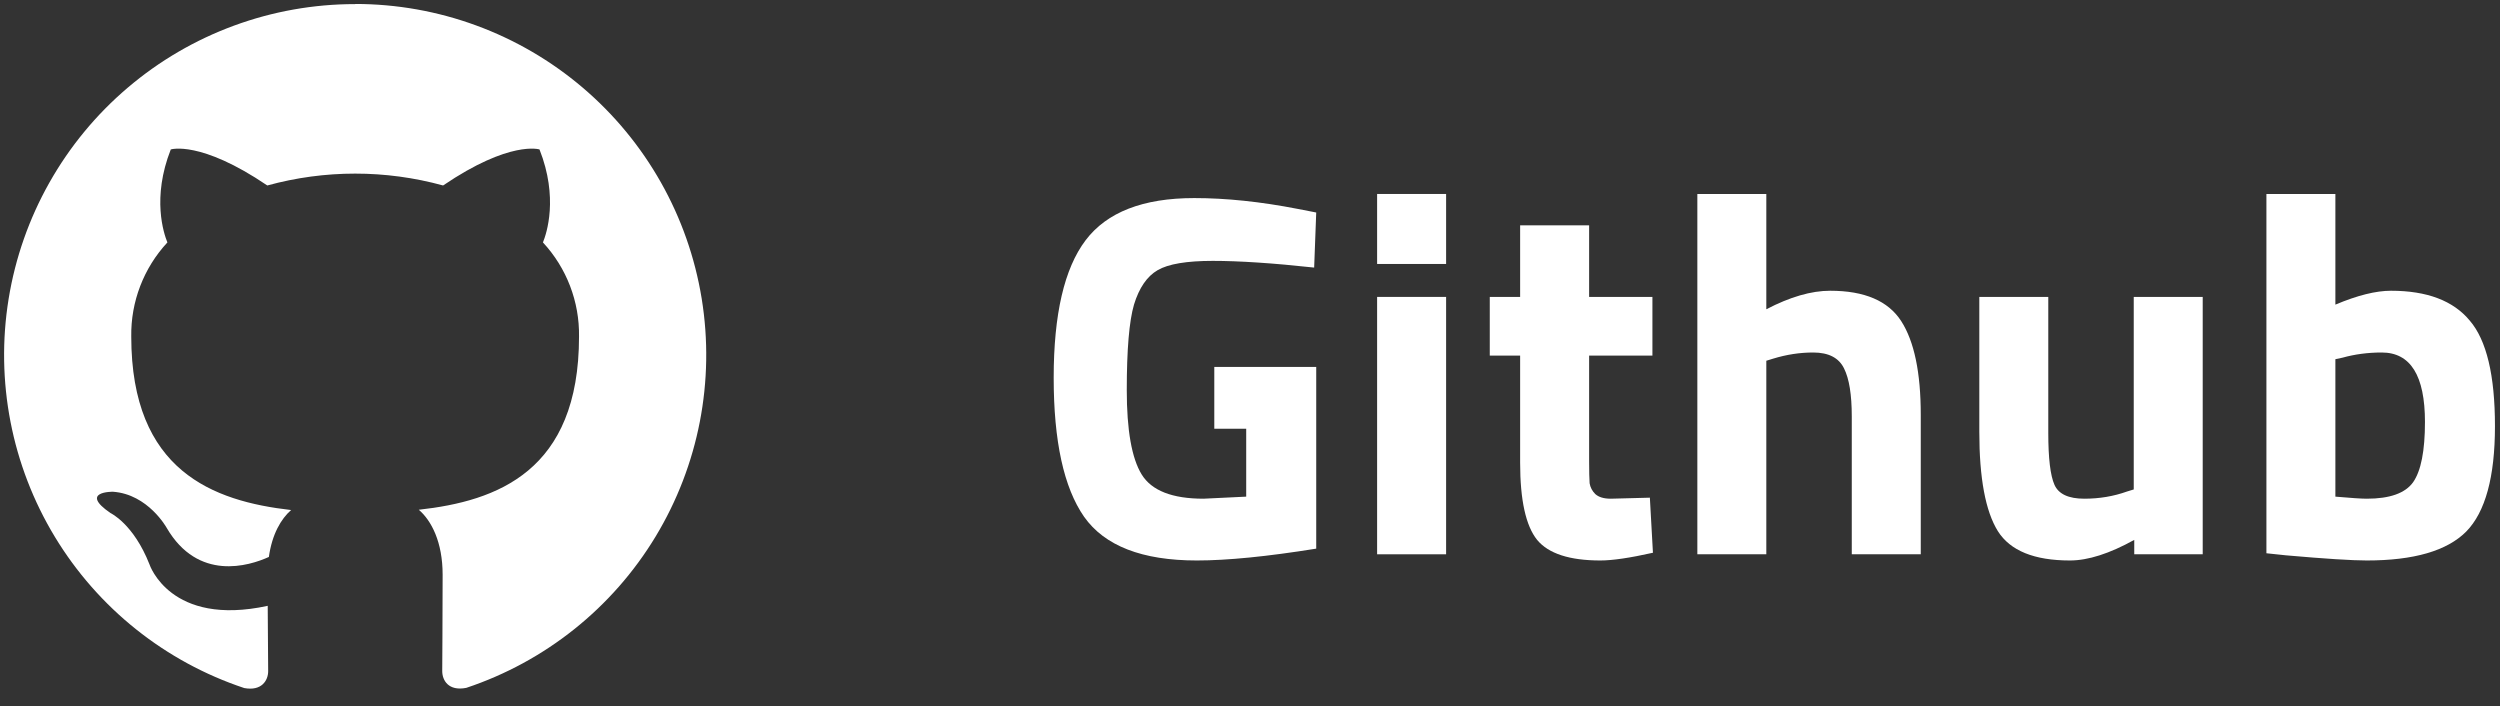 <svg width="131" height="37" viewBox="0 0 131 37" fill="none" xmlns="http://www.w3.org/2000/svg"><rect x="0" y="0" width="131" height="37" fill="#333333" stroke="none"/><path fill-rule="evenodd" clip-rule="evenodd" d="M18.611 0.215C14.243 0.213 10.017 1.766 6.69 4.597C3.363 7.427 1.152 11.348 0.452 15.66C-0.247 19.972 0.611 24.392 2.873 28.128C5.135 31.865 8.653 34.674 12.798 36.054C13.711 36.224 14.052 35.655 14.052 35.17C14.052 34.686 14.037 33.282 14.028 31.745C8.912 32.859 7.834 29.576 7.834 29.576C6.997 27.445 5.791 26.884 5.791 26.884C4.122 25.743 5.919 25.767 5.919 25.767C7.764 25.898 8.735 27.661 8.735 27.661C10.377 30.475 13.038 29.662 14.089 29.184C14.253 27.996 14.728 27.186 15.255 26.726C11.172 26.26 6.878 24.683 6.878 17.636C6.85 15.809 7.529 14.042 8.772 12.703C8.58 12.237 7.95 10.367 8.949 7.831C8.949 7.831 10.492 7.337 14.007 9.719C17.021 8.89 20.204 8.89 23.218 9.719C26.727 7.337 28.27 7.831 28.27 7.831C29.269 10.364 28.642 12.234 28.45 12.703C29.692 14.043 30.369 15.81 30.341 17.636C30.341 24.701 26.041 26.257 21.945 26.711C22.606 27.28 23.194 28.401 23.194 30.116C23.194 32.576 23.173 34.558 23.173 35.164C23.173 35.652 23.502 36.227 24.433 36.044C28.576 34.663 32.093 31.853 34.353 28.116C36.613 24.379 37.469 19.96 36.769 15.649C36.069 11.339 33.857 7.418 30.53 4.589C27.203 1.76 22.978 0.207 18.611 0.208V0.215Z" fill="white"></path><path d="M63.629 22.464V19.227H68.97V28.749C66.398 29.162 64.312 29.369 62.712 29.369C59.852 29.369 57.883 28.605 56.804 27.076C55.743 25.548 55.213 23.12 55.213 19.793C55.213 16.466 55.77 14.066 56.885 12.591C58 11.117 59.897 10.379 62.577 10.379C64.249 10.379 66.056 10.568 67.999 10.946L68.97 11.135L68.862 14.021C66.704 13.787 64.933 13.67 63.548 13.67C62.181 13.67 61.219 13.832 60.662 14.156C60.104 14.479 59.691 15.082 59.421 15.963C59.169 16.826 59.043 18.319 59.043 20.441C59.043 22.545 59.304 24.019 59.825 24.864C60.347 25.709 61.426 26.132 63.062 26.132L65.301 26.024V22.464H63.629Z" fill="white"></path><path d="M72.161 29.045V15.558H75.776V29.045H72.161ZM72.161 13.832V10.164H75.776V13.832H72.161Z" fill="white"></path><path d="M86.587 18.633H83.27V24.163C83.27 24.703 83.279 25.089 83.296 25.323C83.332 25.539 83.431 25.727 83.593 25.889C83.773 26.051 84.043 26.132 84.403 26.132L86.453 26.078L86.614 28.964C85.409 29.234 84.492 29.369 83.863 29.369C82.245 29.369 81.139 29.009 80.545 28.29C79.952 27.553 79.655 26.204 79.655 24.244V18.633H78.064V15.558H79.655V11.809H83.27V15.558H86.587V18.633Z" fill="white"></path><path d="M92.555 29.045H88.941V10.164H92.555V16.206C93.796 15.558 94.911 15.235 95.9 15.235C97.699 15.235 98.939 15.765 99.623 16.826C100.306 17.887 100.648 19.523 100.648 21.735V29.045H97.033V21.816C97.033 20.683 96.898 19.847 96.629 19.308C96.359 18.75 95.819 18.471 95.01 18.471C94.309 18.471 93.608 18.579 92.906 18.795L92.555 18.903V29.045Z" fill="white"></path><path d="M111.808 15.558H115.422V29.045H111.835V28.29C110.54 29.009 109.416 29.369 108.463 29.369C106.593 29.369 105.334 28.857 104.687 27.831C104.039 26.788 103.716 25.053 103.716 22.625V15.558H107.33V22.68C107.33 24.01 107.438 24.918 107.654 25.404C107.87 25.889 108.391 26.132 109.218 26.132C110.01 26.132 110.756 26.006 111.457 25.755L111.808 25.647V15.558Z" fill="white"></path><path d="M125.288 15.235C127.176 15.235 128.551 15.756 129.415 16.799C130.296 17.824 130.736 19.667 130.736 22.329C130.736 24.99 130.233 26.834 129.226 27.858C128.219 28.866 126.483 29.369 124.02 29.369C123.247 29.369 121.835 29.279 119.785 29.099L118.76 28.991V10.164H122.374V15.963C123.525 15.477 124.496 15.235 125.288 15.235ZM124.02 26.132C125.225 26.132 126.034 25.844 126.447 25.269C126.861 24.675 127.068 23.624 127.068 22.113C127.068 19.685 126.313 18.471 124.802 18.471C124.083 18.471 123.399 18.561 122.752 18.741L122.374 18.822V26.024C123.202 26.096 123.75 26.132 124.02 26.132Z" fill="white"></path></svg>
